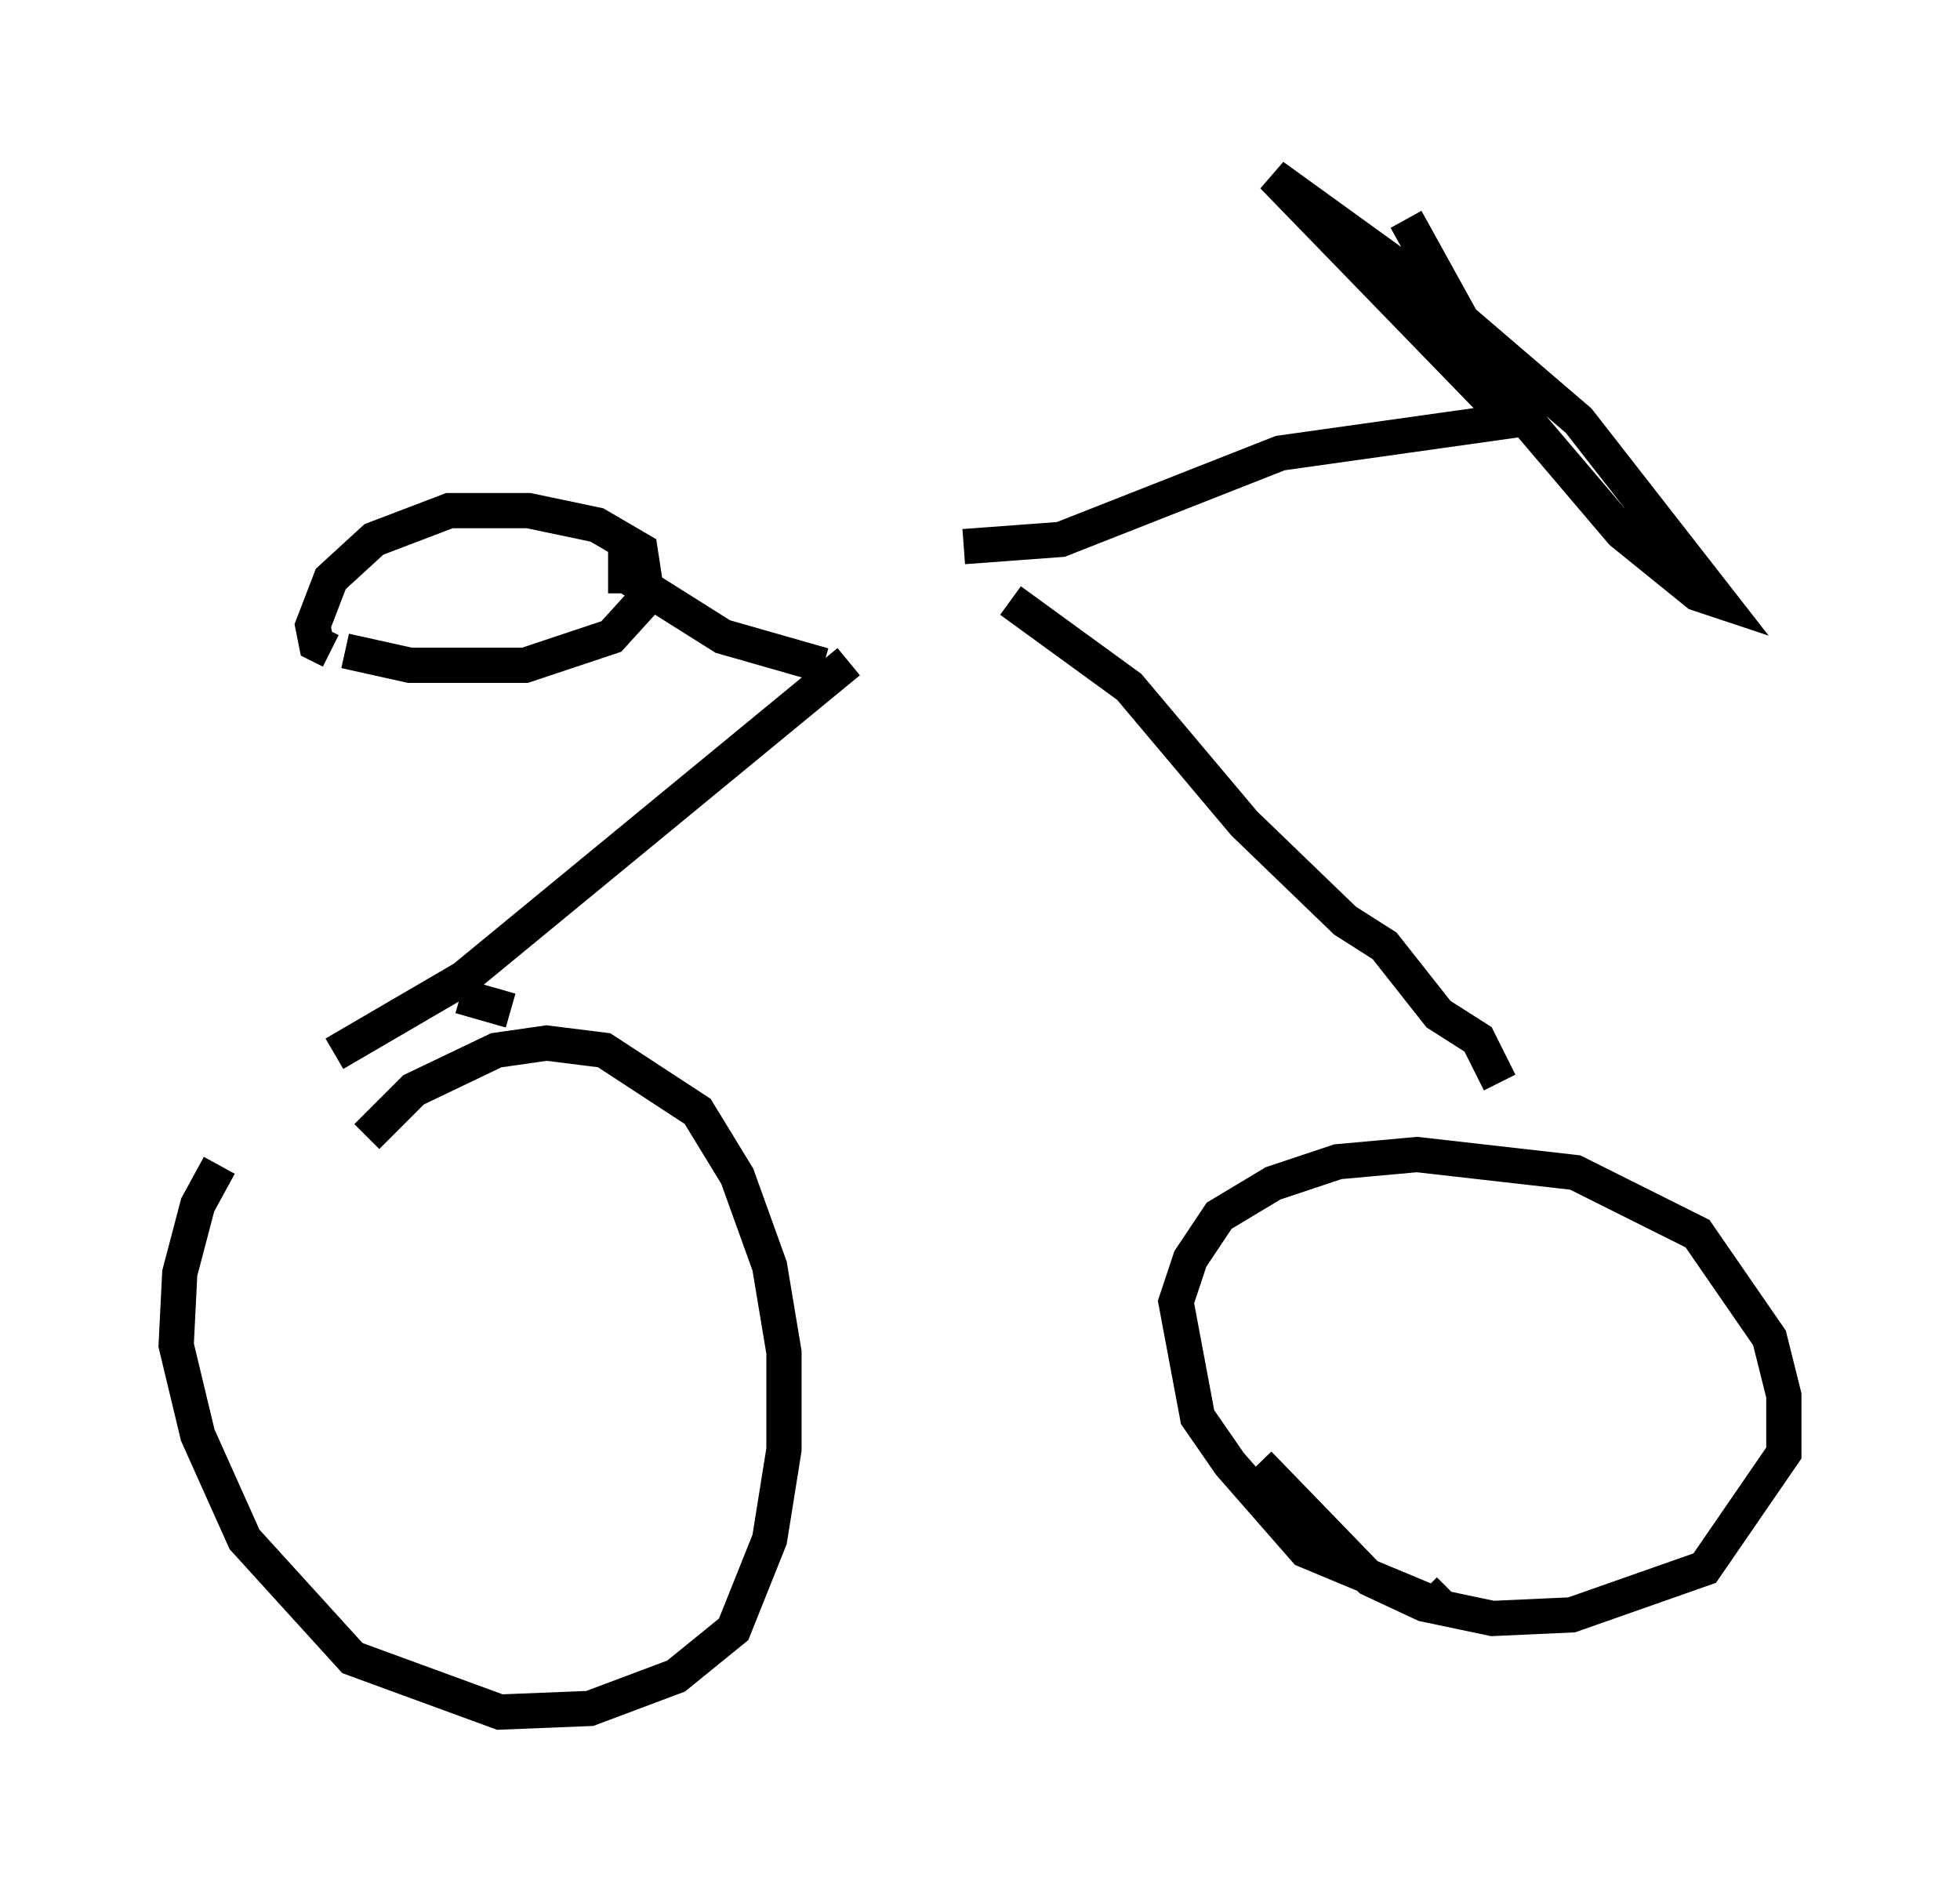 <?xml version="1.0" encoding="utf-8" ?>
<svg baseProfile="full" height="53.59" version="1.1" width="55.632" xmlns="http://www.w3.org/2000/svg" xmlns:ev="http://www.w3.org/2001/xml-events" xmlns:xlink="http://www.w3.org/1999/xlink"><defs /><rect fill="white" height="53.59" width="55.632" x="0" y="0" /><path d="M7.246, 32.359 m-1.021, 0.715 l-0.613, 1.123 -0.51, 1.94 l-0.102, 2.042 0.613, 2.552 l1.327, 2.96 3.063, 3.369 l4.185, 1.531 2.552, -0.102 l2.45, -0.919 1.633, -1.327 l1.021, -2.552 0.408, -2.552 l0.0, -2.756 -0.408, -2.45 l-0.919, -2.552 -1.123, -1.838 l-2.654, -1.735 -1.633, -0.204 l-1.429, 0.204 -2.348, 1.123 l-1.327, 1.327 m30.727, 12.863 l-0.408, 0.408 -3.675, -1.531 l-2.144, -2.45 -0.919, -1.327 l-0.613, -3.267 0.408, -1.225 l0.817, -1.225 1.531, -0.919 l1.838, -0.613 2.246, -0.204 l4.492, 0.51 3.471, 1.735 l2.042, 2.96 0.408, 1.633 l0.0, 1.633 -2.246, 3.267 l-3.777, 1.327 -2.246, 0.102 l-1.94, -0.408 -1.531, -0.715 l-3.165, -3.267 m-22.663, -13.271 l1.429, 0.408 m-5.002, 1.225 l3.675, -2.144 10.923, -8.983 m18.477, 11.944 l-0.613, -1.225 -1.123, -0.715 l-1.531, -1.94 -1.123, -0.715 l-2.858, -2.756 -3.267, -3.879 l-3.369, -2.45 m-19.294, 1.429 l-0.408, -0.204 -0.102, -0.51 l0.51, -1.327 1.225, -1.123 l2.144, -0.817 2.246, 0.0 l1.94, 0.408 1.225, 0.715 l0.204, 1.327 -1.021, 1.123 l-2.45, 0.817 -3.267, 0.0 l-1.838, -0.408 m7.963, -1.633 l0.0, -0.51 2.756, 1.735 l2.858, 0.817 m3.981, -3.369 l2.756, -0.204 6.227, -2.45 l6.533, -0.919 -6.738, -6.942 l3.675, 2.654 5.002, 4.288 l3.981, 5.104 -0.613, -0.204 l-2.144, -1.735 -3.471, -4.083 l-2.654, -4.798 " fill="none" stroke="black" stroke-width="1" /></svg>